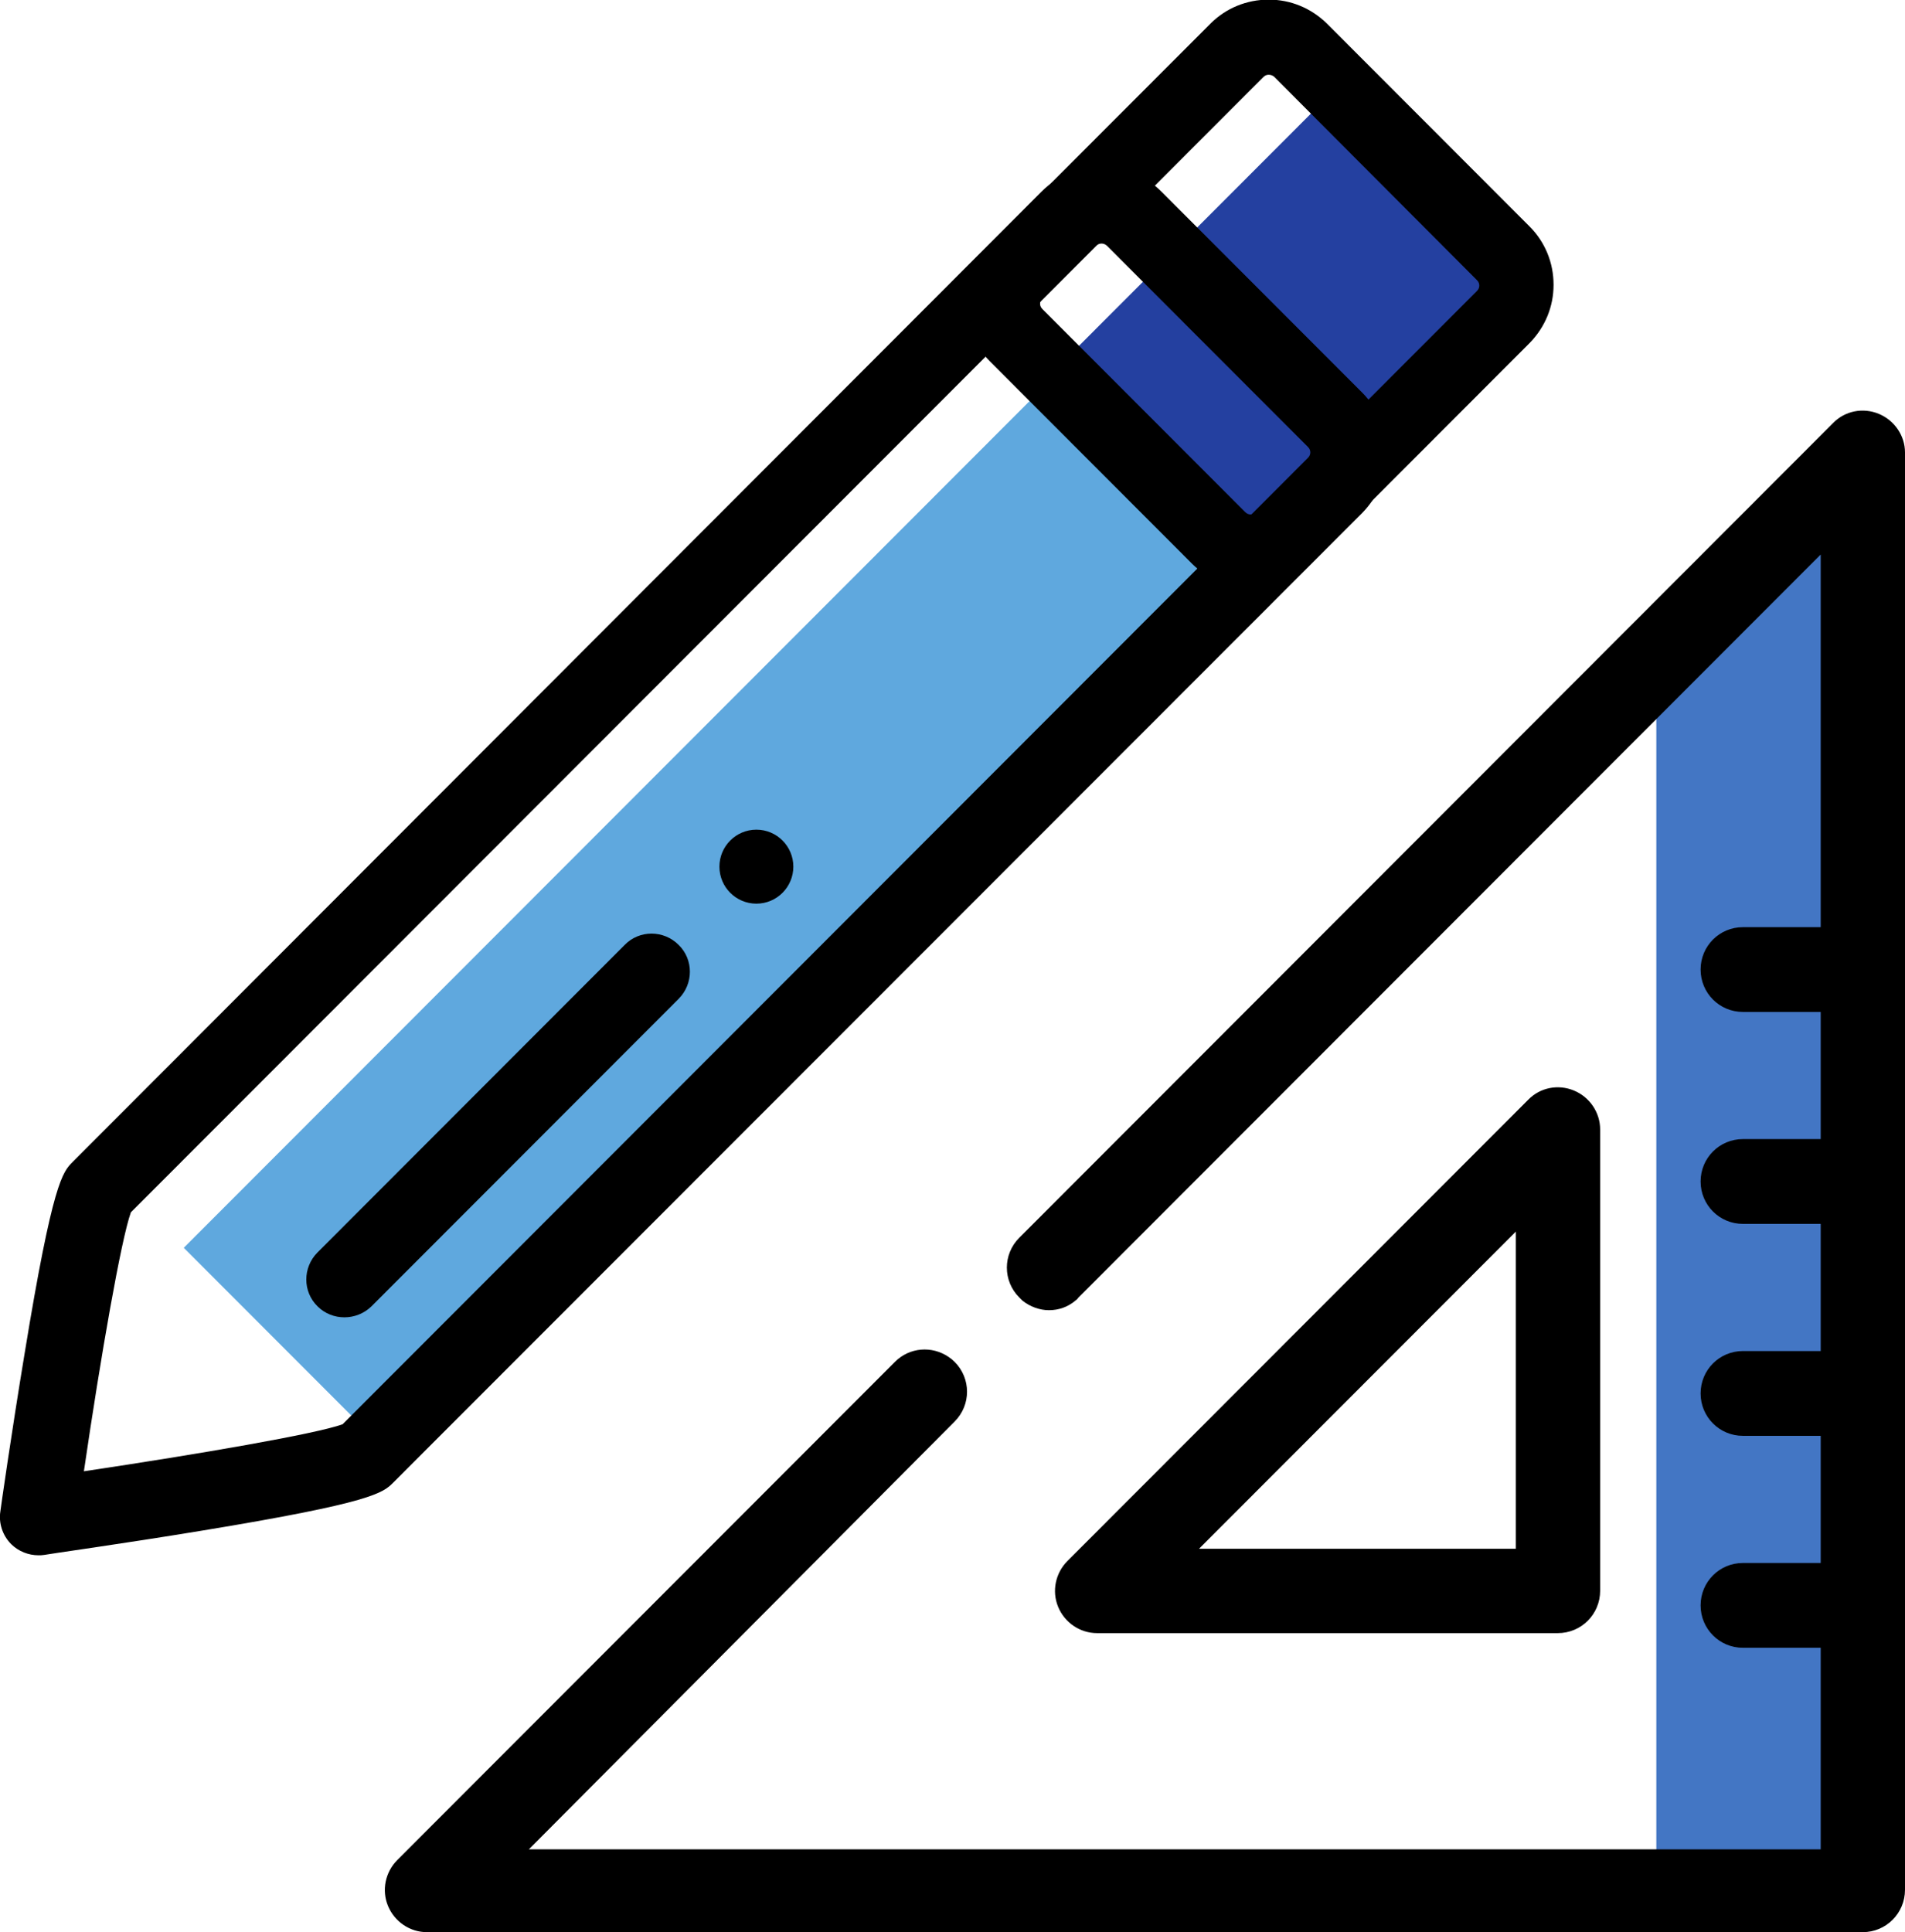 <svg width="71" height="72" viewBox="0 0 71 72" fill="none" xmlns="http://www.w3.org/2000/svg">
<path class="l-color" d="M69.422 72H61.732V25.488L69.422 18.366V72Z" fill="#4376C4"/>
<path class="l-color" d="M49.37 3.722L38.374 14.729L45.029 21.39L56.025 10.383L49.37 3.722Z" fill="#2440A0"/>
<path class="l-color" d="M39.2 14.118L6.849 46.498L14.092 53.748L46.443 21.368L39.2 14.118Z" fill="#5FA8DE"/>
<path d="M58.662 40.638C58.074 40.394 57.4 40.523 56.955 40.983L39.782 58.171C39.338 58.617 39.194 59.291 39.438 59.88C39.682 60.469 40.256 60.857 40.887 60.857H58.06C58.935 60.857 59.638 60.153 59.638 59.277V42.088C59.638 41.457 59.25 40.882 58.662 40.638ZM44.689 57.712L56.496 45.894V57.712H44.689Z" fill="black"/>
<path d="M70.025 15.422C69.436 15.178 68.762 15.307 68.317 15.767L37.989 46.124C37.372 46.741 37.372 47.732 37.989 48.349C38.032 48.392 38.061 48.421 38.104 48.464C38.391 48.694 38.749 48.823 39.094 48.823C39.452 48.823 39.797 48.708 40.084 48.464C40.127 48.436 40.17 48.392 40.198 48.349L67.858 20.664V34.55H64.96C64.085 34.55 63.382 35.253 63.382 36.129C63.382 37.005 64.085 37.709 64.96 37.709H67.858V42.447H64.96C64.085 42.447 63.382 43.151 63.382 44.027C63.382 44.903 64.085 45.607 64.96 45.607H67.858V50.345H64.96C64.085 50.345 63.382 51.049 63.382 51.925C63.382 52.801 64.085 53.505 64.96 53.505H67.858V58.243H64.96C64.085 58.243 63.382 58.947 63.382 59.823C63.382 60.699 64.085 61.403 64.96 61.403H67.858V68.913H19.712L35.579 52.973C36.196 52.356 36.196 51.365 35.579 50.748C35.507 50.676 35.435 50.618 35.349 50.561C34.733 50.144 33.9 50.202 33.355 50.748L14.805 69.315C14.361 69.76 14.217 70.435 14.461 71.023C14.705 71.612 15.279 72 15.91 72H69.422C70.297 72 71 71.296 71 70.42V16.858C71 16.241 70.613 15.666 70.025 15.422Z" fill="black"/>
<path d="M13.844 48.68L25.293 37.221C25.852 36.66 25.852 35.756 25.293 35.21C24.733 34.65 23.829 34.65 23.284 35.21L11.836 46.669C11.276 47.229 11.276 48.134 11.836 48.68C12.381 49.225 13.285 49.225 13.844 48.68Z" fill="black"/>
<path d="M28.191 33.674C28.951 33.674 29.568 33.056 29.568 32.295C29.568 31.534 28.951 30.917 28.191 30.917C27.43 30.917 26.813 31.534 26.813 32.295C26.813 33.056 27.43 33.674 28.191 33.674Z" fill="black"/>
<path d="M1.435 57.956C1.062 57.956 0.689 57.812 0.416 57.54C0.1 57.224 -0.057 56.764 0.014 56.319C0.014 56.29 0.43 53.375 0.918 50.432C1.965 44.027 2.338 43.668 2.711 43.295L38.821 7.137C40.055 5.902 42.049 5.902 43.283 7.137L50.772 14.633C51.36 15.221 51.69 16.026 51.69 16.873C51.69 17.72 51.36 18.51 50.772 19.113L14.662 55.242C14.275 55.63 13.916 55.989 7.532 57.037C4.576 57.525 1.679 57.927 1.65 57.942C1.564 57.956 1.506 57.956 1.435 57.956ZM4.878 45.176C4.519 46.167 3.759 50.503 3.127 54.826C7.46 54.179 11.778 53.433 12.768 53.074L48.749 17.059C48.821 16.988 48.835 16.916 48.835 16.858C48.835 16.801 48.821 16.729 48.749 16.657L41.26 9.162C41.145 9.047 40.959 9.047 40.858 9.162L4.878 45.176Z" fill="black"/>
<path d="M46.611 21.913C45.794 21.913 45.033 21.597 44.445 21.023L36.884 13.455C36.311 12.881 35.995 12.105 35.995 11.287C35.995 10.468 36.311 9.707 36.884 9.118L45.119 0.876C45.693 0.302 46.468 -0.014 47.285 -0.014C48.103 -0.014 48.864 0.302 49.452 0.876L57.012 8.444C57.586 9.018 57.902 9.793 57.902 10.612C57.902 11.43 57.586 12.191 57.012 12.78L48.778 21.023C48.204 21.597 47.429 21.913 46.611 21.913ZM47.285 2.786C47.228 2.786 47.156 2.8 47.085 2.872L38.85 11.114C38.778 11.186 38.764 11.258 38.764 11.316C38.764 11.373 38.778 11.445 38.85 11.517L46.41 19.084C46.482 19.156 46.554 19.17 46.611 19.17C46.669 19.17 46.74 19.156 46.812 19.084L55.047 10.842C55.119 10.77 55.133 10.698 55.133 10.641C55.133 10.583 55.119 10.511 55.047 10.44L47.486 2.858C47.415 2.8 47.343 2.786 47.285 2.786Z" fill="black"/>
</svg>
